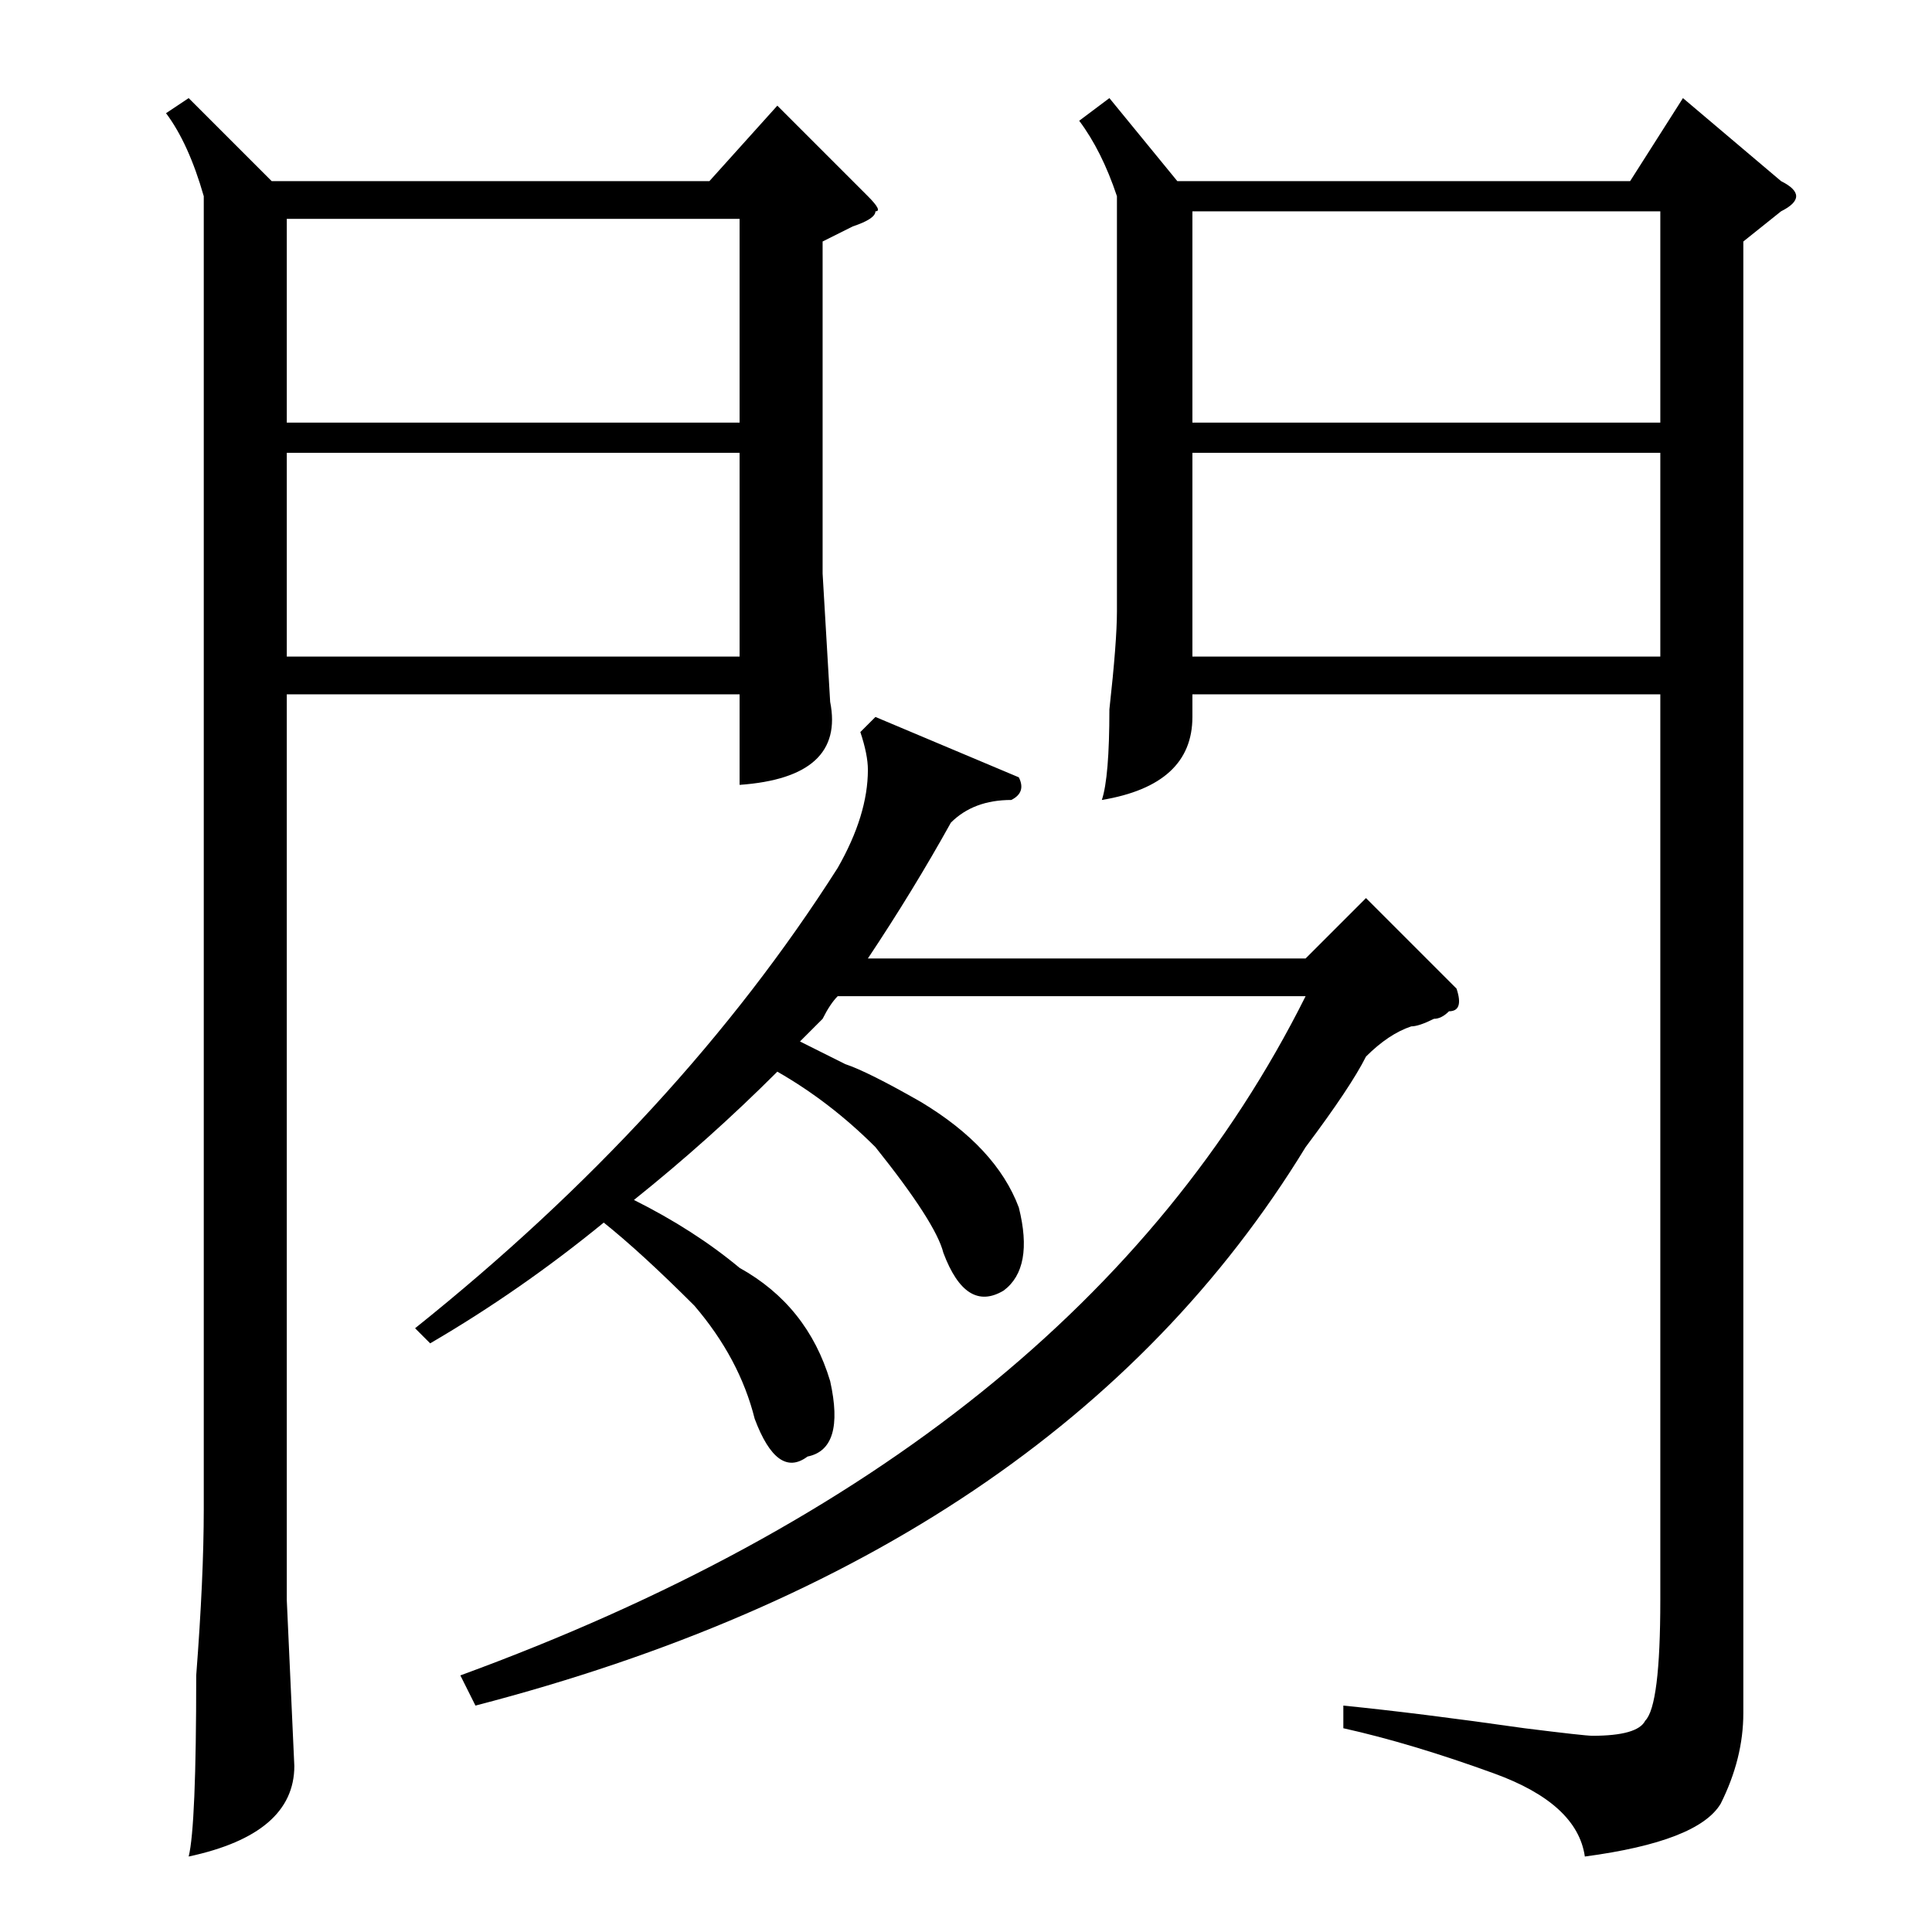 <?xml version="1.0" standalone="no"?>
<!DOCTYPE svg PUBLIC "-//W3C//DTD SVG 1.1//EN" "http://www.w3.org/Graphics/SVG/1.1/DTD/svg11.dtd" >
<svg xmlns="http://www.w3.org/2000/svg" xmlns:xlink="http://www.w3.org/1999/xlink" version="1.1" viewBox="0 -52 256 256">
  <g transform="matrix(1 0 0 -1 0 204)">
   <path fill="currentColor"
d="M231 224v-195q0 -6 -3 -12q-3 -5 -18 -7q-1 7 -12 11t-20 6v3q10 -1 24 -3q8 -1 9 -1q6 0 7 2q2 2 2 16v120h-62v-3q0 -9 -12 -11q1 3 1 12q1 9 1 13v55q-2 6 -5 10l4 3l9 -11h60l7 11l13 -11q2 -1 2 -2t-2 -2zM25 243l11 -11h58l9 10l12 -12q2 -2 1 -2q0 -1 -3 -2l-4 -2
v-44l1 -17q2 -10 -12 -11v12h-60v-120l1 -22q0 -9 -14 -12q1 4 1 24q1 13 1 22v174q-2 7 -5 11zM63 30l-2 4q82 30 112 90h-62q-1 -1 -2 -3l-3 -3l6 -3q3 -1 10 -5q10 -6 13 -14q2 -8 -2 -11q-5 -3 -8 5q-1 4 -9 14q-6 6 -13 10q-9 -9 -19 -17q8 -4 14 -9q9 -5 12 -15
q2 -9 -3 -10q-4 -3 -7 5q-2 8 -8 15q-7 7 -12 11q-11 -9 -23 -16l-2 2q35 28 56 61q4 7 4 13q0 2 -1 5l2 2l19 -8q1 -2 -1 -3q-5 0 -8 -3q-5 -9 -11 -18h58l8 8l12 -12q1 -3 -1 -3q-1 -1 -2 -1q-2 -1 -3 -1q-3 -1 -6 -4q-2 -4 -8 -12q-33 -54 -110 -74zM220 196h-62v-27h62
v27zM158 200h62v28h-62v-28zM98 196h-60v-27h60v27zM38 200h60v27h-60v-27z" />
  </g>

</svg>
